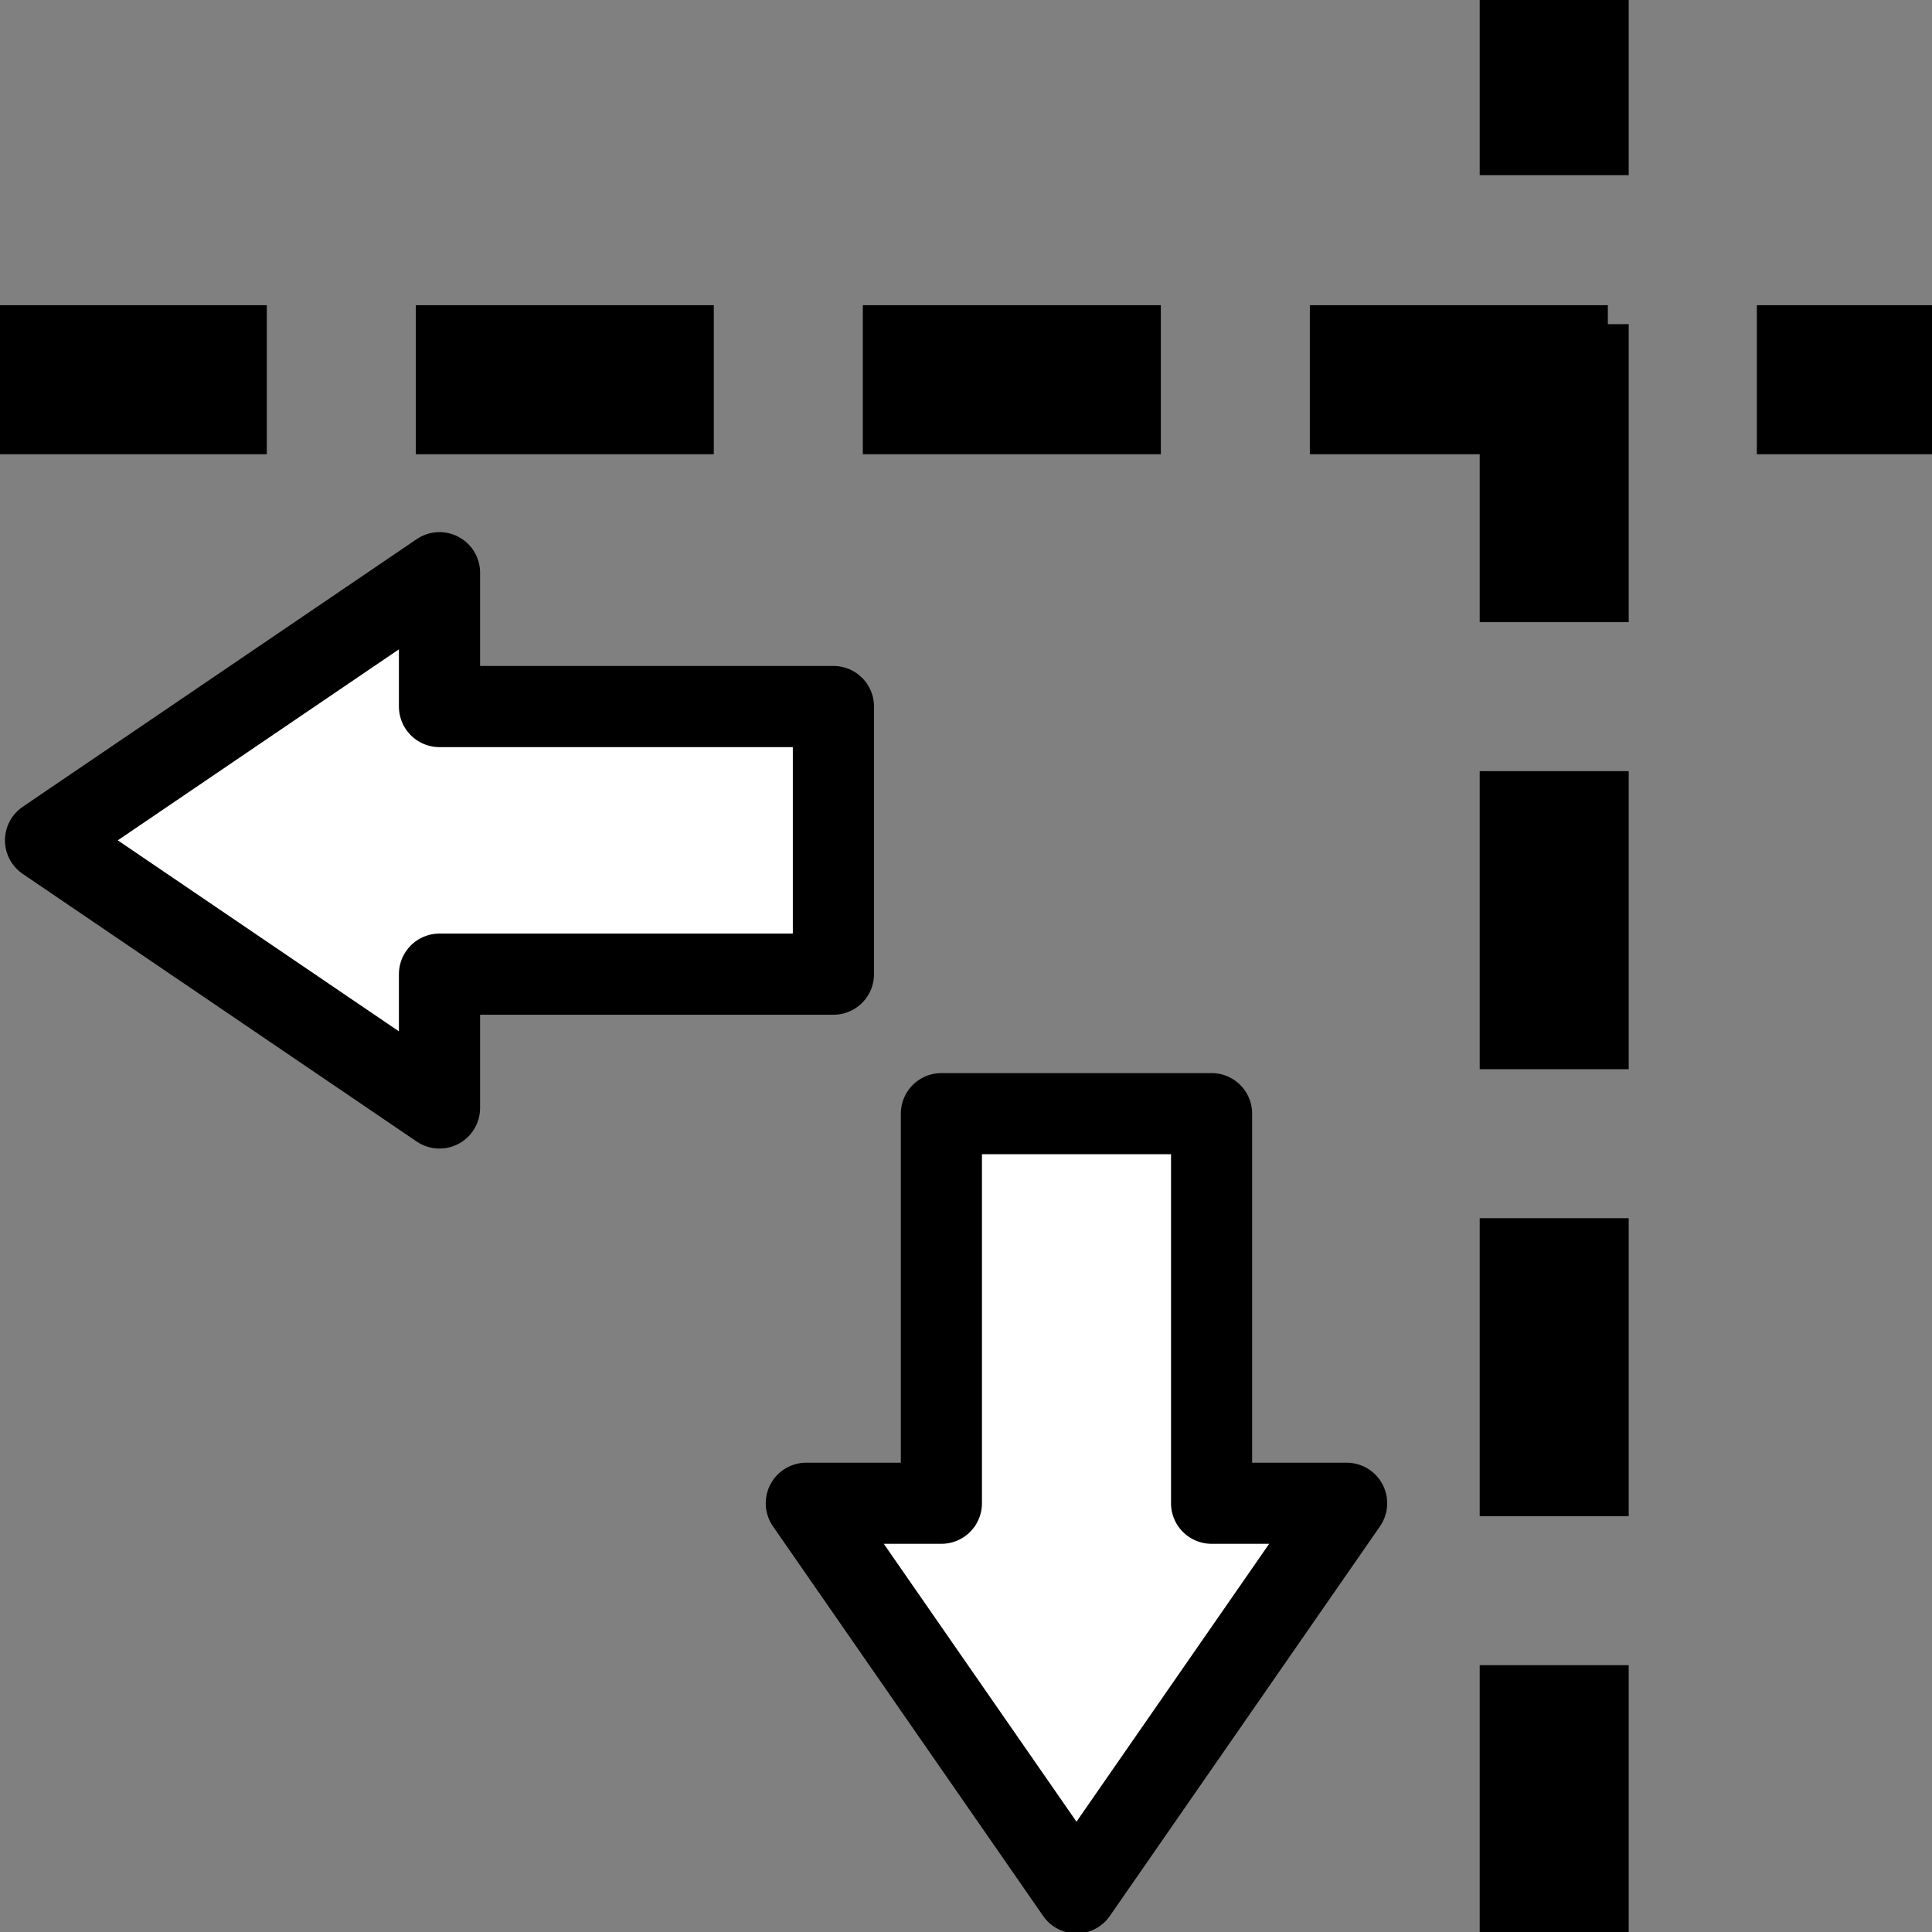 <?xml version="1.0" encoding="UTF-8" standalone="no"?>
<!-- Created with Inkscape (http://www.inkscape.org/) -->
<svg
   xmlns:dc="http://purl.org/dc/elements/1.1/"
   xmlns:cc="http://web.resource.org/cc/"
   xmlns:rdf="http://www.w3.org/1999/02/22-rdf-syntax-ns#"
   xmlns:svg="http://www.w3.org/2000/svg"
   xmlns="http://www.w3.org/2000/svg"
   xmlns:sodipodi="http://inkscape.sourceforge.net/DTD/sodipodi-0.dtd"
   xmlns:inkscape="http://www.inkscape.org/namespaces/inkscape"
   width="64px"
   height="64px"
   id="svg1307"
   sodipodi:version="0.32"
   inkscape:version="0.43"
   sodipodi:docbase="/home/hmalphettes/proj/stp-europa/org.eclipse.stp.bpmn.edit/icons/full/objsvg"
   sodipodi:docname="tool_move_quadrant_SW.svg"
   inkscape:export-filename="/home/hmalphettes/proj/stp-europa/org.eclipse.stp.bpmn.edit/icons/full/obj16/tool_move_quadrant_SE.png"
   inkscape:export-xdpi="22.5"
   inkscape:export-ydpi="22.5">
  <rect width="100%" height="100%" fill="#808080" stroke="none"/>
  <defs
     id="defs1309">
    <marker
       inkscape:stockid="TriangleOutS"
       orient="auto"
       refY="0.0"
       refX="0.0"
       id="TriangleOutS"
       style="overflow:visible">
      <path
         id="path2258"
         d="M 5.77,0.0 L -2.88,5.0 L -2.88,-5.0 L 5.77,0.0 z "
         style="fill-rule:evenodd;stroke:#000000;stroke-width:1.0pt;marker-start:none"
         transform="scale(0.2)" />
    </marker>
    <marker
       inkscape:stockid="Arrow1Lend"
       orient="auto"
       refY="0.0"
       refX="0.0"
       id="Arrow1Lend"
       style="overflow:visible;">
      <path
         id="path2362"
         d="M 0.0,0.0 L 5.0,-5.0 L -12.5,0.0 L 5.0,5.0 L 0.0,0.0 z "
         style="fill-rule:evenodd;stroke:#000000;stroke-width:1.0pt;marker-start:none;"
         transform="scale(0.8) rotate(180)" />
    </marker>
    <marker
       inkscape:stockid="Arrow2Lend"
       orient="auto"
       refY="0.0"
       refX="0.0"
       id="Arrow2Lend"
       style="overflow:visible;">
      <path
         id="path2344"
         style="font-size:12.0;fill-rule:evenodd;stroke-width:0.625;stroke-linejoin:round;"
         d="M 8.719,4.034 L -2.207,0.016 L 8.719,-4.002 C 6.973,-1.63 6.983,1.616 8.719,4.034 z "
         transform="scale(1.1) rotate(180) translate(-5,0)" />
    </marker>
    <marker
       inkscape:stockid="Arrow2Lstart"
       orient="auto"
       refY="0.0"
       refX="0.0"
       id="Arrow2Lstart"
       style="overflow:visible">
      <path
         id="path2347"
         style="font-size:12.0;fill-rule:evenodd;stroke-width:0.625;stroke-linejoin:round"
         d="M 8.719,4.034 L -2.207,0.016 L 8.719,-4.002 C 6.973,-1.63 6.983,1.616 8.719,4.034 z "
         transform="scale(1.1) translate(-5,0)" />
    </marker>
  </defs>
  <sodipodi:namedview
     id="base"
     pagecolor="#ffffff"
     bordercolor="#666666"
     borderopacity="1.0"
     inkscape:pageopacity="0.0"
     inkscape:pageshadow="2"
     inkscape:zoom="3.8283203"
     inkscape:cx="77.80951"
     inkscape:cy="28.36348"
     inkscape:current-layer="layer1"
     showgrid="true"
     inkscape:document-units="px"
     inkscape:grid-bbox="true"
     inkscape:window-width="985"
     inkscape:window-height="850"
     inkscape:window-x="129"
     inkscape:window-y="37" />
  <g
     id="layer1"
     inkscape:label="Layer 1"
     inkscape:groupmode="layer">
    <path
       style="fill:#ffffff;fill-opacity:1;fill-rule:evenodd;stroke:#000000;stroke-width:2.689;stroke-linecap:round;stroke-linejoin:round;stroke-miterlimit:4;stroke-dasharray:none;stroke-opacity:1"
       d="M 27.608,23.405 L 27.608,32.27 L 14.559,32.27 L 14.559,36.703 L 1.509,27.837 L 14.559,18.972 L 14.559,23.405 L 27.608,23.405 z "
       id="path2431" />
    <path
       style="fill:#ffffff;fill-opacity:1;fill-rule:evenodd;stroke:#000000;stroke-width:2.687;stroke-linecap:round;stroke-linejoin:round;stroke-miterlimit:4;stroke-dasharray:none;stroke-opacity:1"
       d="M 40.135,36.891 L 31.185,36.891 L 31.185,49.797 L 26.71,49.797 L 35.66,62.704 L 44.609,49.797 L 40.135,49.797 L 40.135,36.891 z "
       id="path2433" />
    <path
       style="fill:none;fill-opacity:0.75;fill-rule:evenodd;stroke:#000000;stroke-width:4.936;stroke-linecap:square;stroke-linejoin:miter;stroke-miterlimit:4;stroke-dasharray:4.936, 9.872;stroke-dashoffset:0.987;stroke-opacity:1"
       d="M 51.485,61.579 C 51.485,2.468 51.485,2.468 51.485,2.468"
       id="path2453" />
    <path
       style="fill:none;fill-opacity:0.75;fill-rule:evenodd;stroke:#000000;stroke-width:4.936;stroke-linecap:square;stroke-linejoin:miter;stroke-miterlimit:4;stroke-dasharray:4.936, 9.872;stroke-dashoffset:0.987;stroke-opacity:1"
       d="M 2.421,12.579 C 61.532,12.579 61.532,12.579 61.532,12.579"
       id="path2455" />
  </g>
</svg>
